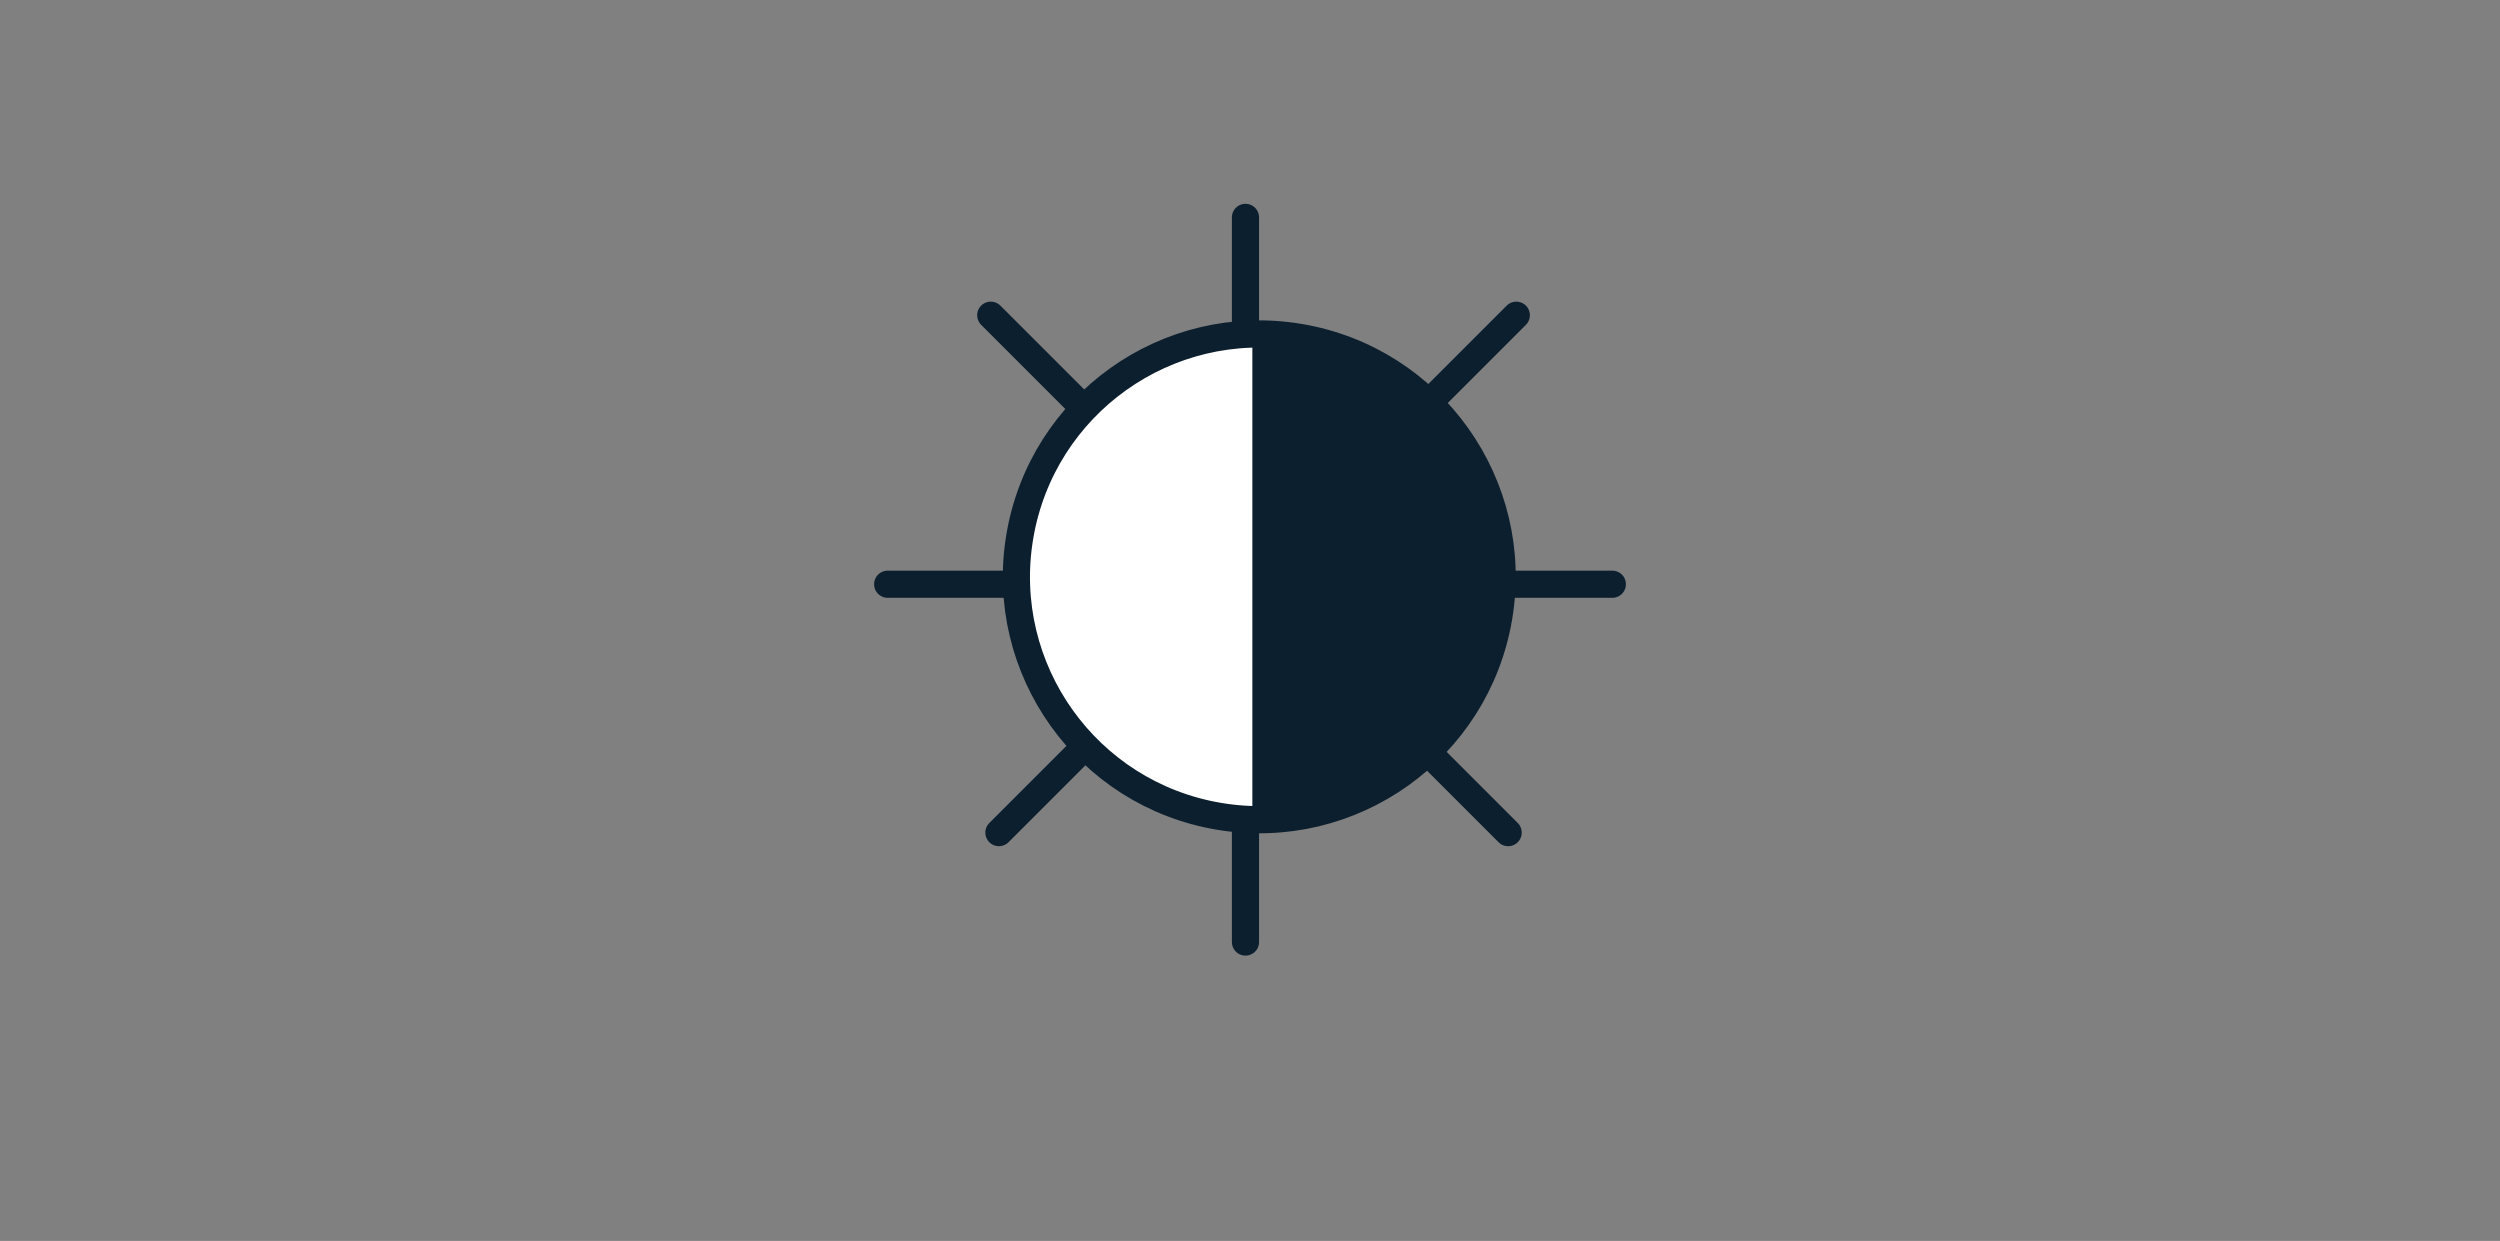 <svg id="Layer_1" data-name="Layer 1" xmlns="http://www.w3.org/2000/svg" viewBox="0 0 276 137"><rect x="0" y="0" width="276" height="137" fill="#808080" stroke="none"/><defs><style>.cls-1{fill:none}.cls-2{clip-path:url(#clip-path)}.cls-3{clip-path:url(#clip-path-2)}.cls-4{fill:#fff;stroke:#0c1f2e;stroke-linecap:round;stroke-miterlimit:10;stroke-width:3px}.cls-5{fill:#0c1f2e}</style><clipPath id="clip-path"><circle class="cls-1" cx="-755.22" cy="67.5" r="50.5"/></clipPath><clipPath id="clip-path-2"><circle class="cls-1" cx="-755.22" cy="67.5" r="43.5"/></clipPath></defs><title>EXPERIENTIAL ICONS</title><path class="cls-4" d="M137.5 24v80M178 64.5H98M167.4 34.8l-57.12 57.12M166.5 91.92L109.38 34.8"/><circle class="cls-4" cx="139.02" cy="63.68" r="26.81" transform="rotate(-80.49 139.023 63.679)"/><path class="cls-5" d="M143.45 36.6a26.93 26.93 0 0 0-5.19-.36v53.59a26.81 26.81 0 0 0 5.19-53.23z"/></svg>